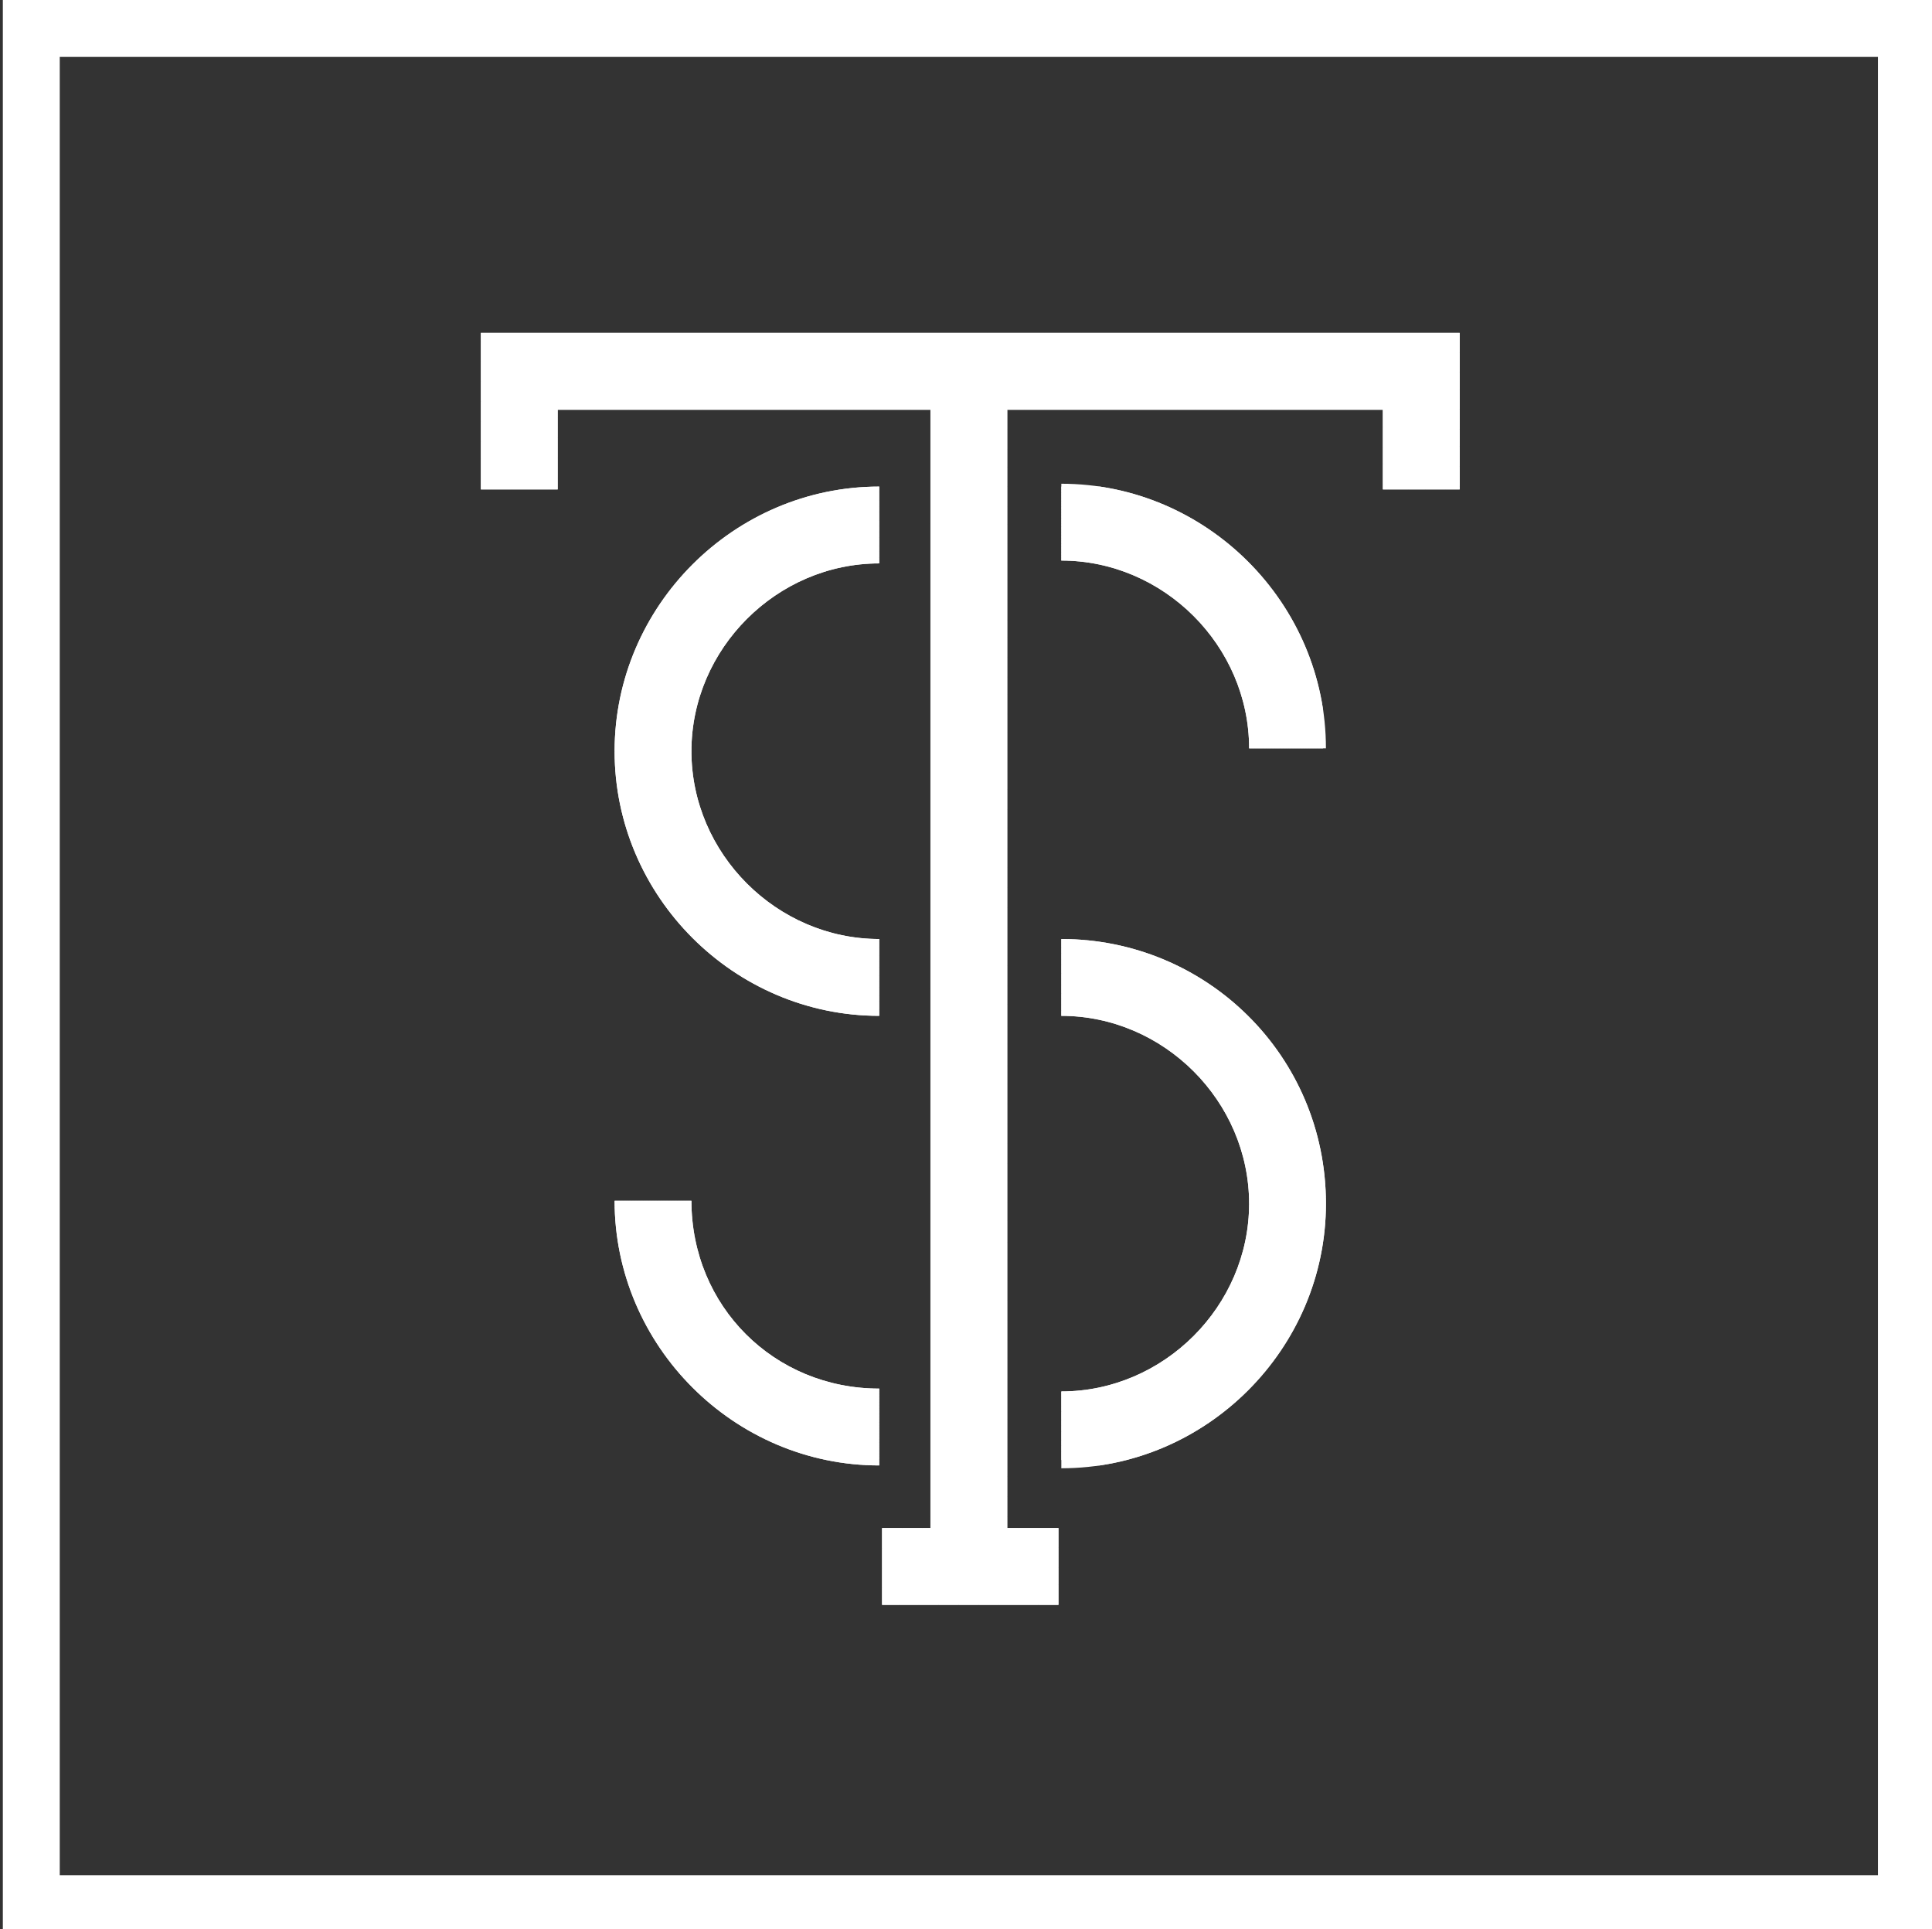 <?xml version="1.0" encoding="utf-8"?>
<!-- Generator: Adobe Illustrator 24.0.0, SVG Export Plug-In . SVG Version: 6.00 Build 0)  -->
<svg version="1.1" id="Layer_6" xmlns="http://www.w3.org/2000/svg" xmlns:xlink="http://www.w3.org/1999/xlink" x="0px" y="0px"
	 viewBox="0 0 67.9 67.8" style="enable-background:new 0 0 67.9 67.8;" xml:space="preserve">
<rect x="0" y="0" width="67.9" height="67.8" fill="#333333" stroke="none"/>
<style type="text/css">
	.st0{clip-path:url(#SVGID_2_);fill:#FFFFFF;}
	.st1{clip-path:url(#SVGID_4_);fill:#FFFFFF;}
	.st2{clip-path:url(#SVGID_6_);fill:#FFFFFF;}
	.st3{clip-path:url(#SVGID_8_);fill:#FFFFFF;}
	.st4{clip-path:url(#SVGID_10_);fill:#FFFFFF;}
	.st5{fill:none;stroke:#FFFFFF;stroke-width:2;stroke-miterlimit:10;}
</style>
<g>
	<g>
		<g>
			<defs>
				<path id="SVGID_1_" d="M24.3,42.2h-2.7c0,5.1,4.2,9.3,9.3,9.3v-2.7C27.2,48.8,24.3,45.9,24.3,42.2z"/>
			</defs>
			<use xlink:href="#SVGID_1_"  style="overflow:visible;fill:#FFFFFF;"/>
			<clipPath id="SVGID_2_">
				<use xlink:href="#SVGID_1_"  style="overflow:visible;"/>
			</clipPath>
			<polygon class="st0" points="21.6,46.1 27,51.5 21.6,51.5 			"/>
			<polygon class="st0" points="21.6,46 27.1,51.5 27,51.5 21.6,46.1 			"/>
			<polygon class="st0" points="21.6,45.9 27.2,51.5 27.1,51.5 21.6,46 			"/>
			<polygon class="st0" points="21.6,45.9 27.3,51.5 27.2,51.5 21.6,45.9 			"/>
			<polygon class="st0" points="21.6,45.8 27.3,51.5 27.3,51.5 21.6,45.9 			"/>
			<polygon class="st0" points="21.6,45.7 27.4,51.5 27.3,51.5 21.6,45.8 			"/>
			<polygon class="st0" points="21.6,45.7 27.5,51.5 27.4,51.5 21.6,45.7 			"/>
			<polygon class="st0" points="21.6,45.6 27.5,51.5 27.5,51.5 21.6,45.7 			"/>
			<polygon class="st0" points="21.6,45.5 27.6,51.5 27.5,51.5 21.6,45.6 			"/>
			<polygon class="st0" points="21.6,45.5 27.7,51.5 27.6,51.5 21.6,45.5 			"/>
			<polygon class="st0" points="21.6,45.4 27.7,51.5 27.7,51.5 21.6,45.5 			"/>
			<polygon class="st0" points="21.6,45.3 27.8,51.5 27.7,51.5 21.6,45.4 			"/>
			<polygon class="st0" points="21.6,45.2 27.9,51.5 27.8,51.5 21.6,45.3 			"/>
			<polygon class="st0" points="21.6,45.2 27.9,51.5 27.9,51.5 21.6,45.2 			"/>
			<polygon class="st0" points="21.6,45.1 28,51.5 27.9,51.5 21.6,45.2 			"/>
			<polygon class="st0" points="21.6,45 28.1,51.5 28,51.5 21.6,45.1 			"/>
			<polygon class="st0" points="21.6,45 28.2,51.5 28.1,51.5 21.6,45 			"/>
			<polygon class="st0" points="21.6,44.9 28.2,51.5 28.2,51.5 21.6,45 			"/>
			<polygon class="st0" points="21.6,44.8 28.3,51.5 28.2,51.5 21.6,44.9 			"/>
			<polygon class="st0" points="21.6,44.8 28.4,51.5 28.3,51.5 21.6,44.8 			"/>
			<polygon class="st0" points="21.6,44.7 28.4,51.5 28.4,51.5 21.6,44.8 			"/>
			<polygon class="st0" points="21.6,44.6 28.5,51.5 28.4,51.5 21.6,44.7 			"/>
			<polygon class="st0" points="21.6,44.6 28.6,51.5 28.5,51.5 21.6,44.6 			"/>
			<polygon class="st0" points="21.6,44.5 28.6,51.5 28.6,51.5 21.6,44.6 			"/>
			<polygon class="st0" points="21.6,44.4 28.7,51.5 28.6,51.5 21.6,44.5 			"/>
			<polygon class="st0" points="21.6,44.4 28.8,51.5 28.7,51.5 21.6,44.4 			"/>
			<polygon class="st0" points="21.6,44.3 28.8,51.5 28.8,51.5 21.6,44.4 			"/>
			<polygon class="st0" points="21.6,44.2 28.9,51.5 28.8,51.5 21.6,44.3 			"/>
			<polygon class="st0" points="21.6,44.1 29,51.5 28.9,51.5 21.6,44.2 			"/>
			<polygon class="st0" points="21.6,44.1 29,51.5 29,51.5 21.6,44.1 			"/>
			<polygon class="st0" points="21.6,44 29.1,51.5 29,51.5 21.6,44.1 			"/>
			<polygon class="st0" points="21.6,43.9 29.2,51.5 29.1,51.5 21.6,44 			"/>
			<polygon class="st0" points="21.6,43.9 29.3,51.5 29.2,51.5 21.6,43.9 			"/>
			<polygon class="st0" points="21.6,43.8 29.3,51.5 29.3,51.5 21.6,43.9 			"/>
			<polygon class="st0" points="21.6,43.7 29.4,51.5 29.3,51.5 21.6,43.8 			"/>
			<polygon class="st0" points="21.6,43.7 29.5,51.5 29.4,51.5 21.6,43.7 			"/>
			<polygon class="st0" points="21.6,43.6 29.5,51.5 29.5,51.5 21.6,43.7 			"/>
			<polygon class="st0" points="21.6,43.5 29.6,51.5 29.5,51.5 21.6,43.6 			"/>
			<polygon class="st0" points="21.6,43.5 29.7,51.5 29.6,51.5 21.6,43.5 			"/>
			<polygon class="st0" points="21.6,43.4 29.7,51.5 29.7,51.5 21.6,43.5 			"/>
			<polygon class="st0" points="21.6,43.3 29.8,51.5 29.7,51.5 21.6,43.4 			"/>
			<polygon class="st0" points="21.6,43.2 29.9,51.5 29.8,51.5 21.6,43.3 			"/>
			<polygon class="st0" points="21.6,43.2 29.9,51.5 29.9,51.5 21.6,43.2 			"/>
			<polygon class="st0" points="21.6,43.1 30,51.5 29.9,51.5 21.6,43.2 			"/>
			<polygon class="st0" points="21.6,43 30.1,51.5 30,51.5 21.6,43.1 			"/>
			<polygon class="st0" points="21.6,43 30.2,51.5 30.1,51.5 21.6,43 			"/>
			<polygon class="st0" points="21.6,42.9 30.2,51.5 30.2,51.5 21.6,43 			"/>
			<polygon class="st0" points="21.6,42.8 30.3,51.5 30.2,51.5 21.6,42.9 			"/>
			<polygon class="st0" points="21.6,42.8 30.4,51.5 30.3,51.5 21.6,42.8 			"/>
			<polygon class="st0" points="21.6,42.7 30.4,51.5 30.4,51.5 21.6,42.8 			"/>
			<polygon class="st0" points="21.6,42.6 30.5,51.5 30.4,51.5 21.6,42.7 			"/>
			<polygon class="st0" points="21.6,42.6 30.6,51.5 30.5,51.5 21.6,42.6 			"/>
			<polygon class="st0" points="21.6,42.5 30.6,51.5 30.6,51.5 21.6,42.6 			"/>
			<polygon class="st0" points="21.6,42.4 30.7,51.5 30.6,51.5 21.6,42.5 			"/>
			<polygon class="st0" points="21.6,42.4 30.8,51.5 30.7,51.5 21.6,42.4 			"/>
			<polygon class="st0" points="21.6,42.3 30.8,51.5 30.8,51.5 21.6,42.4 			"/>
			<polygon class="st0" points="21.6,42.2 30.9,51.5 30.9,51.5 30.8,51.5 21.6,42.3 21.6,42.2 			"/>
			<polygon class="st0" points="21.7,42.2 30.9,51.4 30.9,51.5 21.6,42.2 			"/>
			<polygon class="st0" points="21.8,42.2 30.9,51.4 30.9,51.4 21.7,42.2 			"/>
			<polygon class="st0" points="21.8,42.2 30.9,51.3 30.9,51.4 21.8,42.2 			"/>
			<polygon class="st0" points="21.9,42.2 30.9,51.2 30.9,51.3 21.8,42.2 			"/>
			<polygon class="st0" points="22,42.2 30.9,51.2 30.9,51.2 21.9,42.2 			"/>
			<polygon class="st0" points="22,42.2 30.9,51.1 30.9,51.2 22,42.2 			"/>
			<polygon class="st0" points="22.1,42.2 30.9,51 30.9,51.1 22,42.2 			"/>
			<polygon class="st0" points="22.2,42.2 30.9,51 30.9,51 22.1,42.2 			"/>
			<polygon class="st0" points="22.2,42.2 30.9,50.9 30.9,51 22.2,42.2 			"/>
			<polygon class="st0" points="22.3,42.2 30.9,50.8 30.9,50.9 22.2,42.2 			"/>
			<polygon class="st0" points="22.4,42.2 30.9,50.8 30.9,50.8 22.3,42.2 			"/>
			<polygon class="st0" points="22.4,42.2 30.9,50.7 30.9,50.8 22.4,42.2 			"/>
			<polygon class="st0" points="22.5,42.2 30.9,50.6 30.9,50.7 22.4,42.2 			"/>
			<polygon class="st0" points="22.6,42.2 30.9,50.6 30.9,50.6 22.5,42.2 			"/>
			<polygon class="st0" points="22.6,42.2 30.9,50.5 30.9,50.6 22.6,42.2 			"/>
			<polygon class="st0" points="22.7,42.2 30.9,50.4 30.9,50.5 22.6,42.2 			"/>
			<polygon class="st0" points="22.8,42.2 30.9,50.4 30.9,50.4 22.7,42.2 			"/>
			<polygon class="st0" points="22.8,42.2 30.9,50.3 30.9,50.4 22.8,42.2 			"/>
			<polygon class="st0" points="22.9,42.2 30.9,50.2 30.9,50.3 22.8,42.2 			"/>
			<polygon class="st0" points="23,42.2 30.9,50.2 30.9,50.2 22.9,42.2 			"/>
			<polygon class="st0" points="23,42.2 30.9,50.1 30.9,50.2 23,42.2 			"/>
			<polygon class="st0" points="23.1,42.2 30.9,50 30.9,50.1 23,42.2 			"/>
			<polygon class="st0" points="23.2,42.2 30.9,50 30.9,50 23.1,42.2 			"/>
			<polygon class="st0" points="23.2,42.2 30.9,49.9 30.9,50 23.2,42.2 			"/>
			<polygon class="st0" points="23.3,42.2 30.9,49.8 30.9,49.9 23.2,42.2 			"/>
			<polygon class="st0" points="23.4,42.2 30.9,49.8 30.9,49.8 23.3,42.2 			"/>
			<polygon class="st0" points="23.4,42.2 30.9,49.7 30.9,49.8 23.4,42.2 			"/>
			<polygon class="st0" points="23.5,42.2 30.9,49.6 30.9,49.7 23.4,42.2 			"/>
			<polygon class="st0" points="23.6,42.2 30.9,49.6 30.9,49.6 23.5,42.2 			"/>
			<polygon class="st0" points="23.6,42.2 30.9,49.5 30.9,49.6 23.6,42.2 			"/>
			<polygon class="st0" points="23.7,42.2 30.9,49.4 30.9,49.5 23.6,42.2 			"/>
			<polygon class="st0" points="23.8,42.2 30.9,49.4 30.9,49.4 23.7,42.2 			"/>
			<polygon class="st0" points="23.8,42.2 30.9,49.3 30.9,49.4 23.8,42.2 			"/>
			<polygon class="st0" points="23.9,42.2 30.9,49.2 30.9,49.3 23.8,42.2 			"/>
			<polygon class="st0" points="24,42.2 30.9,49.2 30.9,49.2 23.9,42.2 			"/>
			<polygon class="st0" points="24,42.2 30.9,49.1 30.9,49.2 24,42.2 			"/>
			<polygon class="st0" points="24.1,42.2 30.9,49 30.9,49.1 24,42.2 			"/>
			<polygon class="st0" points="24.2,42.2 30.9,49 30.9,49 24.1,42.2 			"/>
			<polygon class="st0" points="24.2,42.2 30.9,48.9 30.9,49 24.2,42.2 			"/>
			<polygon class="st0" points="24.3,42.2 30.9,48.8 30.9,48.9 24.2,42.2 			"/>
			<polygon class="st0" points="30.9,48.8 24.3,42.2 30.9,42.2 			"/>
		</g>
	</g>
	<g>
		<g>
			<defs>
				<path id="SVGID_3_" d="M21.6,26.4c0,5.1,4.2,9.3,9.3,9.3V33c-3.6,0-6.6-3-6.6-6.6c0-3.6,3-6.6,6.6-6.6v-2.7
					C25.8,17.1,21.6,21.3,21.6,26.4z"/>
			</defs>
			<use xlink:href="#SVGID_3_"  style="overflow:visible;fill:#FFFFFF;"/>
			<clipPath id="SVGID_4_">
				<use xlink:href="#SVGID_3_"  style="overflow:visible;"/>
			</clipPath>
			<polygon class="st1" points="21.6,30.2 27,35.7 21.6,35.7 			"/>
			<polygon class="st1" points="21.6,30 27.3,35.7 27,35.7 21.6,30.2 			"/>
			<polygon class="st1" points="21.6,29.7 27.5,35.7 27.3,35.7 21.6,30 			"/>
			<polygon class="st1" points="21.6,29.5 27.8,35.7 27.5,35.7 21.6,29.7 			"/>
			<polygon class="st1" points="21.6,29.3 28,35.7 27.8,35.7 21.6,29.5 			"/>
			<polygon class="st1" points="21.6,29 28.2,35.7 28,35.7 21.6,29.3 			"/>
			<polygon class="st1" points="21.6,28.8 28.5,35.7 28.2,35.7 21.6,29 			"/>
			<polygon class="st1" points="21.6,28.6 28.7,35.7 28.5,35.7 21.6,28.8 			"/>
			<polygon class="st1" points="21.6,28.3 28.9,35.7 28.7,35.7 21.6,28.6 			"/>
			<polygon class="st1" points="21.6,28.1 29.2,35.7 28.9,35.7 21.6,28.3 			"/>
			<polygon class="st1" points="21.6,27.8 29.4,35.7 29.2,35.7 21.6,28.1 			"/>
			<polygon class="st1" points="21.6,27.6 29.7,35.7 29.4,35.7 21.6,27.8 			"/>
			<polygon class="st1" points="21.6,27.4 29.9,35.7 29.7,35.7 21.6,27.6 			"/>
			<polygon class="st1" points="21.6,27.1 30.1,35.7 29.9,35.7 21.6,27.4 			"/>
			<polygon class="st1" points="21.6,26.9 30.4,35.7 30.1,35.7 21.6,27.1 			"/>
			<polygon class="st1" points="21.6,26.7 30.6,35.7 30.4,35.7 21.6,26.9 			"/>
			<polygon class="st1" points="21.6,26.4 30.8,35.7 30.6,35.7 21.6,26.7 			"/>
			<polygon class="st1" points="21.6,26.2 30.9,35.5 30.9,35.7 30.8,35.7 21.6,26.4 			"/>
			<polygon class="st1" points="21.6,25.9 30.9,35.2 30.9,35.5 21.6,26.2 			"/>
			<polygon class="st1" points="21.6,25.7 30.9,35 30.9,35.2 21.6,25.9 			"/>
			<polygon class="st1" points="21.6,25.5 30.9,34.7 30.9,35 21.6,25.7 			"/>
			<polygon class="st1" points="21.6,25.2 30.9,34.5 30.9,34.7 21.6,25.5 			"/>
			<polygon class="st1" points="21.6,25 30.9,34.3 30.9,34.5 21.6,25.2 			"/>
			<polygon class="st1" points="21.6,24.8 30.9,34 30.9,34.3 21.6,25 			"/>
			<polygon class="st1" points="21.6,24.5 30.9,33.8 30.9,34 21.6,24.8 			"/>
			<polygon class="st1" points="21.6,24.3 30.9,33.6 30.9,33.8 21.6,24.5 			"/>
			<polygon class="st1" points="21.6,24 30.9,33.3 30.9,33.6 21.6,24.3 			"/>
			<polygon class="st1" points="21.6,23.8 30.9,33.1 30.9,33.3 21.6,24 			"/>
			<polygon class="st1" points="21.6,23.6 30.9,32.8 30.9,33.1 21.6,23.8 			"/>
			<polygon class="st1" points="21.6,23.3 30.9,32.6 30.9,32.8 21.6,23.6 			"/>
			<polygon class="st1" points="21.6,23.1 30.9,32.4 30.9,32.6 21.6,23.3 			"/>
			<polygon class="st1" points="21.6,22.9 30.9,32.1 30.9,32.4 21.6,23.1 			"/>
			<polygon class="st1" points="21.6,22.6 30.9,31.9 30.9,32.1 21.6,22.9 			"/>
			<polygon class="st1" points="21.6,22.4 30.9,31.7 30.9,31.9 21.6,22.6 			"/>
			<polygon class="st1" points="21.6,22.1 30.9,31.4 30.9,31.7 21.6,22.4 			"/>
			<polygon class="st1" points="21.6,21.9 30.9,31.2 30.9,31.4 21.6,22.1 			"/>
			<polygon class="st1" points="21.6,21.7 30.9,30.9 30.9,31.2 21.6,21.9 			"/>
			<polygon class="st1" points="21.6,21.4 30.9,30.7 30.9,30.9 21.6,21.7 			"/>
			<polygon class="st1" points="21.6,21.2 30.9,30.5 30.9,30.7 21.6,21.4 			"/>
			<polygon class="st1" points="21.6,21 30.9,30.2 30.9,30.5 21.6,21.2 			"/>
			<polygon class="st1" points="21.6,20.7 30.9,30 30.9,30.2 21.6,21 			"/>
			<polygon class="st1" points="21.6,20.5 30.9,29.8 30.9,30 21.6,20.7 			"/>
			<polygon class="st1" points="21.6,20.2 30.9,29.5 30.9,29.8 21.6,20.5 			"/>
			<polygon class="st1" points="21.6,20 30.9,29.3 30.9,29.5 21.6,20.2 			"/>
			<polygon class="st1" points="21.6,19.8 30.9,29 30.9,29.3 21.6,20 			"/>
			<polygon class="st1" points="21.6,19.5 30.9,28.8 30.9,29 21.6,19.8 			"/>
			<polygon class="st1" points="21.6,19.3 30.9,28.6 30.9,28.8 21.6,19.5 			"/>
			<polygon class="st1" points="21.6,19.1 30.9,28.3 30.9,28.6 21.6,19.3 			"/>
			<polygon class="st1" points="21.6,18.8 30.9,28.1 30.9,28.3 21.6,19.1 			"/>
			<polygon class="st1" points="21.6,18.6 30.9,27.9 30.9,28.1 21.6,18.8 			"/>
			<polygon class="st1" points="21.6,18.4 21.6,18.4 30.9,27.6 30.9,27.9 21.6,18.6 			"/>
			<polygon class="st1" points="21.6,18.4 21.8,18.3 30.9,27.4 30.9,27.6 			"/>
			<polygon class="st1" points="21.8,18.3 21.9,18.2 30.9,27.2 30.9,27.4 			"/>
			<polygon class="st1" points="21.9,18.2 22,18.1 30.9,27 30.9,27.2 			"/>
			<polygon class="st1" points="22,18.1 22.1,17.9 30.9,26.7 30.9,27 			"/>
			<polygon class="st1" points="22.1,17.9 22.2,17.8 30.9,26.5 30.9,26.7 			"/>
			<polygon class="st1" points="22.2,17.8 22.3,17.7 30.9,26.3 30.9,26.5 			"/>
			<polygon class="st1" points="22.3,17.7 22.4,17.6 30.9,26 30.9,26.3 			"/>
			<polygon class="st1" points="22.4,17.6 22.6,17.5 30.9,25.8 30.9,26 			"/>
			<polygon class="st1" points="22.6,17.5 22.7,17.4 30.9,25.6 30.9,25.8 			"/>
			<polygon class="st1" points="22.7,17.4 22.8,17.3 30.9,25.4 30.9,25.6 			"/>
			<polygon class="st1" points="22.8,17.3 22.9,17.1 30.9,25.1 30.9,25.4 			"/>
			<polygon class="st1" points="22.9,17.1 22.9,17.1 23.1,17.1 30.9,24.9 30.9,25.1 			"/>
			<polygon class="st1" points="23.3,17.1 30.9,24.7 30.9,24.9 23.1,17.1 			"/>
			<polygon class="st1" points="23.6,17.1 30.9,24.4 30.9,24.7 23.3,17.1 			"/>
			<polygon class="st1" points="23.8,17.1 30.9,24.2 30.9,24.4 23.6,17.1 			"/>
			<polygon class="st1" points="24,17.1 30.9,24 30.9,24.2 23.8,17.1 			"/>
			<polygon class="st1" points="24.2,17.1 30.9,23.7 30.9,24 24,17.1 			"/>
			<polygon class="st1" points="24.5,17.1 30.9,23.5 30.9,23.7 24.2,17.1 			"/>
			<polygon class="st1" points="24.7,17.1 30.9,23.3 30.9,23.5 24.5,17.1 			"/>
			<polygon class="st1" points="24.9,17.1 30.9,23.1 30.9,23.3 24.7,17.1 			"/>
			<polygon class="st1" points="25.2,17.1 30.9,22.8 30.9,23.1 24.9,17.1 			"/>
			<polygon class="st1" points="25.4,17.1 30.9,22.6 30.9,22.8 25.2,17.1 			"/>
			<polygon class="st1" points="25.6,17.1 30.9,22.4 30.9,22.6 25.4,17.1 			"/>
			<polygon class="st1" points="25.8,17.1 30.9,22.1 30.9,22.4 25.6,17.1 			"/>
			<polygon class="st1" points="26.1,17.1 30.9,21.9 30.9,22.1 25.8,17.1 			"/>
			<polygon class="st1" points="26.3,17.1 30.9,21.7 30.9,21.9 26.1,17.1 			"/>
			<polygon class="st1" points="26.5,17.1 30.9,21.5 30.9,21.7 26.3,17.1 			"/>
			<polygon class="st1" points="26.8,17.1 30.9,21.2 30.9,21.5 26.5,17.1 			"/>
			<polygon class="st1" points="27,17.1 30.9,21 30.9,21.2 26.8,17.1 			"/>
			<polygon class="st1" points="27.2,17.1 30.9,20.8 30.9,21 27,17.1 			"/>
			<polygon class="st1" points="27.4,17.1 30.9,20.5 30.9,20.8 27.2,17.1 			"/>
			<polygon class="st1" points="27.7,17.1 30.9,20.3 30.9,20.5 27.4,17.1 			"/>
			<polygon class="st1" points="27.9,17.1 30.9,20.1 30.9,20.3 27.7,17.1 			"/>
			<polygon class="st1" points="28.1,17.1 30.9,19.9 30.9,20.1 27.9,17.1 			"/>
			<polygon class="st1" points="28.4,17.1 30.9,19.6 30.9,19.9 28.1,17.1 			"/>
			<polygon class="st1" points="28.6,17.1 30.9,19.4 30.9,19.6 28.4,17.1 			"/>
			<polygon class="st1" points="28.8,17.1 30.9,19.2 30.9,19.4 28.6,17.1 			"/>
			<polygon class="st1" points="29,17.1 30.9,18.9 30.9,19.2 28.8,17.1 			"/>
			<polygon class="st1" points="29.3,17.1 30.9,18.7 30.9,18.9 29,17.1 			"/>
			<polygon class="st1" points="29.5,17.1 30.9,18.5 30.9,18.7 29.3,17.1 			"/>
			<polygon class="st1" points="29.7,17.1 30.9,18.3 30.9,18.5 29.5,17.1 			"/>
			<polygon class="st1" points="30,17.1 30.9,18 30.9,18.3 29.7,17.1 			"/>
			<polygon class="st1" points="30.2,17.1 30.9,17.8 30.9,18 30,17.1 			"/>
			<polygon class="st1" points="30.4,17.1 30.9,17.6 30.9,17.8 30.2,17.1 			"/>
			<polygon class="st1" points="30.7,17.1 30.9,17.3 30.9,17.6 30.4,17.1 			"/>
			<polygon class="st1" points="30.9,17.1 30.9,17.1 30.9,17.3 30.7,17.1 			"/>
			<path class="st1" d="M30.9,17.1L30.9,17.1L30.9,17.1z"/>
		</g>
	</g>
	<g>
		<g>
			<defs>
				<path id="SVGID_5_" d="M37.3,33v2.7c3.6,0,6.6,3,6.6,6.6c0,3.6-3,6.6-6.6,6.6v2.7c5.1,0,9.3-4.2,9.3-9.3
					C46.6,37.1,42.4,33,37.3,33z"/>
			</defs>
			<use xlink:href="#SVGID_5_"  style="overflow:visible;fill:#FFFFFF;"/>
			<clipPath id="SVGID_6_">
				<use xlink:href="#SVGID_5_"  style="overflow:visible;"/>
			</clipPath>
			<path class="st2" d="M37.3,51.5L37.3,51.5L37.3,51.5z"/>
			<path class="st2" d="M37.3,51.3l0.2,0.2L37.3,51.3z"/>
			<polygon class="st2" points="37.3,51 37.8,51.5 37.5,51.5 37.3,51.3 			"/>
			<polygon class="st2" points="37.3,50.8 38,51.5 37.8,51.5 37.3,51 			"/>
			<polygon class="st2" points="37.3,50.6 38.2,51.5 38,51.5 37.3,50.8 			"/>
			<polygon class="st2" points="37.3,50.3 38.5,51.5 38.2,51.5 37.3,50.6 			"/>
			<polygon class="st2" points="37.3,50.1 38.7,51.5 38.5,51.5 37.3,50.3 			"/>
			<polygon class="st2" points="37.3,49.9 39,51.5 38.7,51.5 37.3,50.1 			"/>
			<polygon class="st2" points="37.3,49.6 39.2,51.5 39,51.5 37.3,49.9 			"/>
			<polygon class="st2" points="37.3,49.4 39.4,51.5 39.2,51.5 37.3,49.6 			"/>
			<polygon class="st2" points="37.3,49.1 39.7,51.5 39.4,51.5 37.3,49.4 			"/>
			<polygon class="st2" points="37.3,48.9 39.9,51.5 39.7,51.5 37.3,49.1 			"/>
			<polygon class="st2" points="37.3,48.7 40.1,51.5 39.9,51.5 37.3,48.9 			"/>
			<polygon class="st2" points="37.3,48.4 40.4,51.5 40.1,51.5 37.3,48.7 			"/>
			<polygon class="st2" points="37.3,48.2 40.6,51.5 40.4,51.5 37.3,48.4 			"/>
			<polygon class="st2" points="37.3,48 40.8,51.5 40.6,51.5 37.3,48.2 			"/>
			<polygon class="st2" points="37.3,47.7 41.1,51.5 40.8,51.5 37.3,48 			"/>
			<polygon class="st2" points="37.3,47.5 41.3,51.5 41.1,51.5 37.3,47.7 			"/>
			<polygon class="st2" points="37.3,47.2 41.6,51.5 41.3,51.5 37.3,47.5 			"/>
			<polygon class="st2" points="37.3,47 41.8,51.5 41.6,51.5 37.3,47.2 			"/>
			<polygon class="st2" points="37.3,46.8 42,51.5 41.8,51.5 37.3,47 			"/>
			<polygon class="st2" points="37.3,46.5 42.3,51.5 42,51.5 37.3,46.8 			"/>
			<polygon class="st2" points="37.3,46.3 42.5,51.5 42.3,51.5 37.3,46.5 			"/>
			<polygon class="st2" points="37.3,46.1 42.7,51.5 42.5,51.5 37.3,46.3 			"/>
			<polygon class="st2" points="37.3,45.8 43,51.5 42.7,51.5 37.3,46.1 			"/>
			<polygon class="st2" points="37.3,45.6 43.2,51.5 43,51.5 37.3,45.8 			"/>
			<polygon class="st2" points="37.3,45.3 43.5,51.5 43.2,51.5 37.3,45.6 			"/>
			<polygon class="st2" points="37.3,45.1 43.7,51.5 43.5,51.5 37.3,45.3 			"/>
			<polygon class="st2" points="37.3,44.9 43.9,51.5 43.7,51.5 37.3,45.1 			"/>
			<polygon class="st2" points="37.3,44.6 44.2,51.5 43.9,51.5 37.3,44.9 			"/>
			<polygon class="st2" points="37.3,44.4 44.4,51.5 44.2,51.5 37.3,44.6 			"/>
			<polygon class="st2" points="37.3,44.2 44.6,51.5 44.4,51.5 37.3,44.4 			"/>
			<polygon class="st2" points="37.3,43.9 44.9,51.5 44.6,51.5 37.3,44.2 			"/>
			<polygon class="st2" points="37.3,43.7 45.1,51.5 44.9,51.5 37.3,43.9 			"/>
			<polygon class="st2" points="37.3,43.4 45.3,51.5 45.2,51.5 45.1,51.5 37.3,43.7 			"/>
			<polygon class="st2" points="37.3,43.2 45.4,51.3 45.3,51.5 37.3,43.4 			"/>
			<polygon class="st2" points="37.3,43 45.5,51.2 45.4,51.3 37.3,43.2 			"/>
			<polygon class="st2" points="37.3,42.7 45.7,51.1 45.5,51.2 37.3,43 			"/>
			<polygon class="st2" points="37.3,42.5 45.8,51 45.7,51.1 37.3,42.7 			"/>
			<polygon class="st2" points="37.3,42.3 45.9,50.9 45.8,51 37.3,42.5 			"/>
			<polygon class="st2" points="37.3,42 46,50.7 45.9,50.9 37.3,42.3 			"/>
			<polygon class="st2" points="37.3,41.8 46.1,50.6 46,50.7 37.3,42 			"/>
			<polygon class="st2" points="37.3,41.5 46.2,50.5 46.1,50.6 37.3,41.8 			"/>
			<polygon class="st2" points="37.3,41.3 46.4,50.4 46.2,50.5 37.3,41.5 			"/>
			<polygon class="st2" points="37.3,41.1 46.5,50.3 46.4,50.4 37.3,41.3 			"/>
			<polygon class="st2" points="37.3,40.8 46.6,50.1 46.6,50.2 46.5,50.3 37.3,41.1 			"/>
			<polygon class="st2" points="37.3,40.6 46.6,49.9 46.6,50.1 37.3,40.8 			"/>
			<polygon class="st2" points="37.3,40.4 46.6,49.6 46.6,49.9 37.3,40.6 			"/>
			<polygon class="st2" points="37.3,40.1 46.6,49.4 46.6,49.6 37.3,40.4 			"/>
			<polygon class="st2" points="37.3,39.9 46.6,49.2 46.6,49.4 37.3,40.1 			"/>
			<polygon class="st2" points="37.3,39.7 46.6,48.9 46.6,49.2 37.3,39.9 			"/>
			<polygon class="st2" points="37.3,39.4 46.6,48.7 46.6,48.9 37.3,39.7 			"/>
			<polygon class="st2" points="37.3,39.2 46.6,48.5 46.6,48.7 37.3,39.4 			"/>
			<polygon class="st2" points="37.3,39 46.6,48.3 46.6,48.5 37.3,39.2 			"/>
			<polygon class="st2" points="37.3,38.7 46.6,48 46.6,48.3 37.3,39 			"/>
			<polygon class="st2" points="37.3,38.5 46.6,47.8 46.6,48 37.3,38.7 			"/>
			<polygon class="st2" points="37.3,38.3 46.6,47.6 46.6,47.8 37.3,38.5 			"/>
			<polygon class="st2" points="37.3,38.1 46.6,47.3 46.6,47.6 37.3,38.3 			"/>
			<polygon class="st2" points="37.3,37.8 46.6,47.1 46.6,47.3 37.3,38.1 			"/>
			<polygon class="st2" points="37.3,37.6 46.6,46.9 46.6,47.1 37.3,37.8 			"/>
			<polygon class="st2" points="37.3,37.4 46.6,46.7 46.6,46.9 37.3,37.6 			"/>
			<polygon class="st2" points="37.3,37.1 46.6,46.4 46.6,46.7 37.3,37.4 			"/>
			<polygon class="st2" points="37.3,36.9 46.6,46.2 46.6,46.4 37.3,37.1 			"/>
			<polygon class="st2" points="37.3,36.7 46.6,46 46.6,46.2 37.3,36.9 			"/>
			<polygon class="st2" points="37.3,36.5 46.6,45.7 46.6,46 37.3,36.7 			"/>
			<polygon class="st2" points="37.3,36.2 46.6,45.5 46.6,45.7 37.3,36.5 			"/>
			<polygon class="st2" points="37.3,36 46.6,45.3 46.6,45.5 37.3,36.2 			"/>
			<polygon class="st2" points="37.3,35.8 46.6,45 46.6,45.3 37.3,36 			"/>
			<polygon class="st2" points="37.3,35.5 46.6,44.8 46.6,45 37.3,35.8 			"/>
			<polygon class="st2" points="37.3,35.3 46.6,44.6 46.6,44.8 37.3,35.5 			"/>
			<polygon class="st2" points="37.3,35.1 46.6,44.4 46.6,44.6 37.3,35.3 			"/>
			<polygon class="st2" points="37.3,34.9 46.6,44.1 46.6,44.4 37.3,35.1 			"/>
			<polygon class="st2" points="37.3,34.6 46.6,43.9 46.6,44.1 37.3,34.9 			"/>
			<polygon class="st2" points="37.3,34.4 46.6,43.7 46.6,43.9 37.3,34.6 			"/>
			<polygon class="st2" points="37.3,34.2 46.6,43.4 46.6,43.7 37.3,34.4 			"/>
			<polygon class="st2" points="37.3,33.9 46.6,43.2 46.6,43.4 37.3,34.2 			"/>
			<polygon class="st2" points="37.3,33.7 46.6,43 46.6,43.2 37.3,33.9 			"/>
			<polygon class="st2" points="37.3,33.5 46.6,42.8 46.6,43 37.3,33.7 			"/>
			<polygon class="st2" points="37.3,33.3 46.6,42.5 46.6,42.8 37.3,33.5 			"/>
			<polygon class="st2" points="37.3,33 46.6,42.3 46.6,42.5 37.3,33.3 			"/>
			<polygon class="st2" points="37.5,33 46.6,42.1 46.6,42.3 37.3,33 37.3,33 			"/>
			<polygon class="st2" points="37.7,33 46.6,41.8 46.6,42.1 37.5,33 			"/>
			<polygon class="st2" points="37.9,33 46.6,41.6 46.6,41.8 37.7,33 			"/>
			<polygon class="st2" points="38.1,33 46.6,41.4 46.6,41.6 37.9,33 			"/>
			<polygon class="st2" points="38.4,33 46.6,41.2 46.6,41.4 38.1,33 			"/>
			<polygon class="st2" points="38.6,33 46.6,40.9 46.6,41.2 38.4,33 			"/>
			<polygon class="st2" points="38.8,33 46.6,40.7 46.6,40.9 38.6,33 			"/>
			<polygon class="st2" points="39.1,33 46.6,40.5 46.6,40.7 38.8,33 			"/>
			<polygon class="st2" points="39.3,33 46.6,40.2 46.6,40.5 39.1,33 			"/>
			<polygon class="st2" points="39.5,33 46.6,40 46.6,40.2 39.3,33 			"/>
			<polygon class="st2" points="39.8,33 46.6,39.8 46.6,40 39.5,33 			"/>
			<polygon class="st2" points="40,33 46.6,39.6 46.6,39.8 39.8,33 			"/>
			<polygon class="st2" points="40.2,33 46.6,39.3 46.6,39.6 40,33 			"/>
			<polygon class="st2" points="40.4,33 46.6,39.1 46.6,39.3 40.2,33 			"/>
			<polygon class="st2" points="40.7,33 46.6,38.9 46.6,39.1 40.4,33 			"/>
			<polygon class="st2" points="40.9,33 46.6,38.6 46.6,38.9 40.7,33 			"/>
			<polygon class="st2" points="41.1,33 46.6,38.4 46.6,38.6 40.9,33 			"/>
			<polygon class="st2" points="46.6,38.4 41.1,33 46.6,33 			"/>
		</g>
	</g>
	<g>
		<g>
			<defs>
				<path id="SVGID_7_" d="M43.9,26.3h2.7c0-5.1-4.2-9.3-9.3-9.3v2.7C40.9,19.7,43.9,22.7,43.9,26.3z"/>
			</defs>
			<use xlink:href="#SVGID_7_"  style="overflow:visible;fill:#FFFFFF;"/>
			<clipPath id="SVGID_8_">
				<use xlink:href="#SVGID_7_"  style="overflow:visible;"/>
			</clipPath>
			<polygon class="st3" points="37.3,19.7 43.9,26.3 37.3,26.3 			"/>
			<polygon class="st3" points="37.3,19.7 43.9,26.3 43.9,26.3 37.3,19.7 			"/>
			<polygon class="st3" points="37.3,19.6 44,26.3 43.9,26.3 37.3,19.7 			"/>
			<polygon class="st3" points="37.3,19.5 44.1,26.3 44,26.3 37.3,19.6 			"/>
			<polygon class="st3" points="37.3,19.5 44.1,26.3 44.1,26.3 37.3,19.5 			"/>
			<polygon class="st3" points="37.3,19.4 44.2,26.3 44.1,26.3 37.3,19.5 			"/>
			<polygon class="st3" points="37.3,19.3 44.3,26.3 44.2,26.3 37.3,19.4 			"/>
			<polygon class="st3" points="37.3,19.3 44.3,26.3 44.3,26.3 37.3,19.3 			"/>
			<polygon class="st3" points="37.3,19.2 44.4,26.3 44.3,26.3 37.3,19.3 			"/>
			<polygon class="st3" points="37.3,19.1 44.5,26.3 44.4,26.3 37.3,19.2 			"/>
			<polygon class="st3" points="37.3,19.1 44.6,26.3 44.5,26.3 37.3,19.1 			"/>
			<polygon class="st3" points="37.3,19 44.6,26.3 44.6,26.3 37.3,19.1 			"/>
			<polygon class="st3" points="37.3,18.9 44.7,26.3 44.6,26.3 37.3,19 			"/>
			<polygon class="st3" points="37.3,18.8 44.8,26.3 44.7,26.3 37.3,18.9 			"/>
			<polygon class="st3" points="37.3,18.8 44.8,26.3 44.8,26.3 37.3,18.8 			"/>
			<polygon class="st3" points="37.3,18.7 44.9,26.3 44.8,26.3 37.3,18.8 			"/>
			<polygon class="st3" points="37.3,18.6 45,26.3 44.9,26.3 37.3,18.7 			"/>
			<polygon class="st3" points="37.3,18.6 45,26.3 45,26.3 37.3,18.6 			"/>
			<polygon class="st3" points="37.3,18.5 45.1,26.3 45,26.3 37.3,18.6 			"/>
			<polygon class="st3" points="37.3,18.4 45.2,26.3 45.1,26.3 37.3,18.5 			"/>
			<polygon class="st3" points="37.3,18.4 45.2,26.3 45.2,26.3 37.3,18.4 			"/>
			<polygon class="st3" points="37.3,18.3 45.3,26.3 45.2,26.3 37.3,18.4 			"/>
			<polygon class="st3" points="37.3,18.2 45.4,26.3 45.3,26.3 37.3,18.3 			"/>
			<polygon class="st3" points="37.3,18.2 45.4,26.3 45.4,26.3 37.3,18.2 			"/>
			<polygon class="st3" points="37.3,18.1 45.5,26.3 45.4,26.3 37.3,18.2 			"/>
			<polygon class="st3" points="37.3,18 45.6,26.3 45.5,26.3 37.3,18.1 			"/>
			<polygon class="st3" points="37.3,17.9 45.7,26.3 45.6,26.3 37.3,18 			"/>
			<polygon class="st3" points="37.3,17.9 45.7,26.3 45.7,26.3 37.3,17.9 			"/>
			<polygon class="st3" points="37.3,17.8 45.8,26.3 45.7,26.3 37.3,17.9 			"/>
			<polygon class="st3" points="37.3,17.7 45.9,26.3 45.8,26.3 37.3,17.8 			"/>
			<polygon class="st3" points="37.3,17.7 45.9,26.3 45.9,26.3 37.3,17.7 			"/>
			<polygon class="st3" points="37.3,17.6 46,26.3 45.9,26.3 37.3,17.7 			"/>
			<polygon class="st3" points="37.3,17.5 46.1,26.3 46,26.3 37.3,17.6 			"/>
			<polygon class="st3" points="37.3,17.5 46.1,26.3 46.1,26.3 37.3,17.5 			"/>
			<polygon class="st3" points="37.3,17.4 46.2,26.3 46.1,26.3 37.3,17.5 			"/>
			<polygon class="st3" points="37.3,17.3 46.3,26.3 46.2,26.3 37.3,17.4 			"/>
			<polygon class="st3" points="37.3,17.3 46.3,26.3 46.3,26.3 37.3,17.3 			"/>
			<polygon class="st3" points="37.3,17.2 46.4,26.3 46.3,26.3 37.3,17.3 			"/>
			<polygon class="st3" points="37.3,17.1 46.5,26.3 46.4,26.3 37.3,17.2 			"/>
			<polygon class="st3" points="37.3,17.1 46.5,26.3 46.5,26.3 46.5,26.3 37.3,17.1 37.3,17.1 			"/>
			<polygon class="st3" points="37.3,17.1 46.5,26.3 46.5,26.3 37.3,17.1 			"/>
			<polygon class="st3" points="37.4,17.1 46.5,26.2 46.5,26.3 37.3,17.1 			"/>
			<polygon class="st3" points="37.5,17.1 46.5,26.1 46.5,26.2 37.4,17.1 			"/>
			<polygon class="st3" points="37.6,17.1 46.5,26 46.5,26.1 37.5,17.1 			"/>
			<polygon class="st3" points="37.6,17.1 46.5,26 46.5,26 37.6,17.1 			"/>
			<polygon class="st3" points="37.7,17.1 46.5,25.9 46.5,26 37.6,17.1 			"/>
			<polygon class="st3" points="37.8,17.1 46.5,25.8 46.5,25.9 37.7,17.1 			"/>
			<polygon class="st3" points="37.8,17.1 46.5,25.8 46.5,25.8 37.8,17.1 			"/>
			<polygon class="st3" points="37.9,17.1 46.5,25.7 46.5,25.8 37.8,17.1 			"/>
			<polygon class="st3" points="38,17.1 46.5,25.6 46.5,25.7 37.9,17.1 			"/>
			<polygon class="st3" points="38,17.1 46.5,25.6 46.5,25.6 38,17.1 			"/>
			<polygon class="st3" points="38.1,17.1 46.5,25.5 46.5,25.6 38,17.1 			"/>
			<polygon class="st3" points="38.2,17.1 46.5,25.4 46.5,25.5 38.1,17.1 			"/>
			<polygon class="st3" points="38.2,17.1 46.5,25.4 46.5,25.4 38.2,17.1 			"/>
			<polygon class="st3" points="38.3,17.1 46.5,25.3 46.5,25.4 38.2,17.1 			"/>
			<polygon class="st3" points="38.4,17.1 46.5,25.2 46.5,25.3 38.3,17.1 			"/>
			<polygon class="st3" points="38.4,17.1 46.5,25.2 46.5,25.2 38.4,17.1 			"/>
			<polygon class="st3" points="38.5,17.1 46.5,25.1 46.5,25.2 38.4,17.1 			"/>
			<polygon class="st3" points="38.6,17.1 46.5,25 46.5,25.1 38.5,17.1 			"/>
			<polygon class="st3" points="38.6,17.1 46.5,25 46.5,25 38.6,17.1 			"/>
			<polygon class="st3" points="38.7,17.1 46.5,24.9 46.5,25 38.6,17.1 			"/>
			<polygon class="st3" points="38.8,17.1 46.5,24.8 46.5,24.9 38.7,17.1 			"/>
			<polygon class="st3" points="38.8,17.1 46.5,24.8 46.5,24.8 38.8,17.1 			"/>
			<polygon class="st3" points="38.9,17.1 46.5,24.7 46.5,24.8 38.8,17.1 			"/>
			<polygon class="st3" points="39,17.1 46.5,24.6 46.5,24.7 38.9,17.1 			"/>
			<polygon class="st3" points="39,17.1 46.5,24.6 46.5,24.6 39,17.1 			"/>
			<polygon class="st3" points="39.1,17.1 46.5,24.5 46.5,24.6 39,17.1 			"/>
			<polygon class="st3" points="39.2,17.1 46.5,24.4 46.5,24.5 39.1,17.1 			"/>
			<polygon class="st3" points="39.2,17.1 46.5,24.4 46.5,24.4 39.2,17.1 			"/>
			<polygon class="st3" points="39.3,17.1 46.5,24.3 46.5,24.4 39.2,17.1 			"/>
			<polygon class="st3" points="39.4,17.1 46.5,24.2 46.5,24.3 39.3,17.1 			"/>
			<polygon class="st3" points="39.4,17.1 46.5,24.2 46.5,24.2 39.4,17.1 			"/>
			<polygon class="st3" points="39.5,17.1 46.5,24.1 46.5,24.2 39.4,17.1 			"/>
			<polygon class="st3" points="39.6,17.1 46.5,24 46.5,24.1 39.5,17.1 			"/>
			<polygon class="st3" points="39.6,17.1 46.5,24 46.5,24 39.6,17.1 			"/>
			<polygon class="st3" points="39.7,17.1 46.5,23.9 46.5,24 39.6,17.1 			"/>
			<polygon class="st3" points="39.8,17.1 46.5,23.8 46.5,23.9 39.7,17.1 			"/>
			<polygon class="st3" points="39.8,17.1 46.5,23.8 46.5,23.8 39.8,17.1 			"/>
			<polygon class="st3" points="39.9,17.1 46.5,23.7 46.5,23.8 39.8,17.1 			"/>
			<polygon class="st3" points="40,17.1 46.5,23.6 46.5,23.7 39.9,17.1 			"/>
			<polygon class="st3" points="40,17.1 46.5,23.6 46.5,23.6 40,17.1 			"/>
			<polygon class="st3" points="40.1,17.1 46.5,23.5 46.5,23.6 40,17.1 			"/>
			<polygon class="st3" points="40.2,17.1 46.5,23.4 46.5,23.5 40.1,17.1 			"/>
			<polygon class="st3" points="40.2,17.1 46.5,23.4 46.5,23.4 40.2,17.1 			"/>
			<polygon class="st3" points="40.3,17.1 46.5,23.3 46.5,23.4 40.2,17.1 			"/>
			<polygon class="st3" points="40.4,17.1 46.5,23.2 46.5,23.3 40.3,17.1 			"/>
			<polygon class="st3" points="40.4,17.1 46.5,23.2 46.5,23.2 40.4,17.1 			"/>
			<polygon class="st3" points="40.5,17.1 46.5,23.1 46.5,23.2 40.4,17.1 			"/>
			<polygon class="st3" points="40.6,17.1 46.5,23 46.5,23.1 40.5,17.1 			"/>
			<polygon class="st3" points="40.6,17.1 46.5,23 46.5,23 40.6,17.1 			"/>
			<polygon class="st3" points="40.7,17.1 46.5,22.9 46.5,23 40.6,17.1 			"/>
			<polygon class="st3" points="40.8,17.1 46.5,22.8 46.5,22.9 40.7,17.1 			"/>
			<polygon class="st3" points="40.8,17.1 46.5,22.8 46.5,22.8 40.8,17.1 			"/>
			<polygon class="st3" points="40.9,17.1 46.5,22.7 46.5,22.8 40.8,17.1 			"/>
			<polygon class="st3" points="41,17.1 46.5,22.6 46.5,22.7 40.9,17.1 			"/>
			<polygon class="st3" points="41,17.1 46.5,22.6 46.5,22.6 41,17.1 			"/>
			<polygon class="st3" points="41.1,17.1 46.5,22.5 46.5,22.6 41,17.1 			"/>
			<polygon class="st3" points="46.5,22.5 41.1,17.1 46.5,17.1 			"/>
		</g>
	</g>
	<g>
		<g>
			<defs>
				<polygon id="SVGID_9_" points="16.9,11.7 16.9,17.2 19.6,17.2 19.6,14.4 32.7,14.4 32.7,53.7 31,53.7 31,56.4 37.2,56.4 
					37.2,53.7 35.4,53.7 35.4,14.4 48.6,14.4 48.6,17.2 51.3,17.2 51.3,11.7 				"/>
			</defs>
			<use xlink:href="#SVGID_9_"  style="overflow:visible;fill:#FFFFFF;"/>
			<clipPath id="SVGID_10_">
				<use xlink:href="#SVGID_9_"  style="overflow:visible;"/>
			</clipPath>
			<polygon class="st4" points="16.9,42.4 31,56.4 16.9,56.4 			"/>
			<polygon class="st4" points="16.9,41.7 31.6,56.4 31,56.4 16.9,42.4 			"/>
			<polygon class="st4" points="16.9,41 32.3,56.4 31.6,56.4 16.9,41.7 			"/>
			<polygon class="st4" points="16.9,40.3 33,56.4 32.3,56.4 16.9,41 			"/>
			<polygon class="st4" points="16.9,39.6 33.7,56.4 33,56.4 16.9,40.3 			"/>
			<polygon class="st4" points="16.9,38.9 34.4,56.4 33.7,56.4 16.9,39.6 			"/>
			<polygon class="st4" points="16.9,38.2 35.1,56.4 34.4,56.4 16.9,38.9 			"/>
			<polygon class="st4" points="16.9,37.5 35.8,56.4 35.1,56.4 16.9,38.2 			"/>
			<polygon class="st4" points="16.9,36.8 36.5,56.4 35.8,56.4 16.9,37.5 			"/>
			<polygon class="st4" points="16.9,36.1 37.2,56.4 36.5,56.4 16.9,36.8 			"/>
			<polygon class="st4" points="16.9,35.5 37.9,56.4 37.2,56.4 16.9,36.1 			"/>
			<polygon class="st4" points="16.9,34.8 38.5,56.4 37.9,56.4 16.9,35.5 			"/>
			<polygon class="st4" points="16.9,34.1 39.2,56.4 38.5,56.4 16.9,34.8 			"/>
			<polygon class="st4" points="16.9,33.4 39.9,56.4 39.2,56.4 16.9,34.1 			"/>
			<polygon class="st4" points="16.9,32.7 40.3,56.1 40,56.4 39.9,56.4 16.9,33.4 			"/>
			<polygon class="st4" points="16.9,32 40.7,55.8 40.3,56.1 16.9,32.7 			"/>
			<polygon class="st4" points="16.9,31.3 41,55.5 40.7,55.8 16.9,32 			"/>
			<polygon class="st4" points="16.9,30.6 41.4,55.1 41,55.5 16.9,31.3 			"/>
			<polygon class="st4" points="16.9,29.9 41.7,54.8 41.4,55.1 16.9,30.6 			"/>
			<polygon class="st4" points="16.9,29.3 42.1,54.4 41.7,54.8 16.9,29.9 			"/>
			<polygon class="st4" points="16.9,28.6 42.4,54.1 42.1,54.4 16.9,29.3 			"/>
			<polygon class="st4" points="16.9,27.9 42.7,53.7 42.4,54.1 16.9,28.6 			"/>
			<polygon class="st4" points="16.9,27.2 43.1,53.4 42.7,53.7 16.9,27.9 			"/>
			<polygon class="st4" points="16.9,26.5 43.4,53 43.1,53.4 16.9,27.2 			"/>
			<polygon class="st4" points="16.9,25.8 43.8,52.7 43.4,53 16.9,26.5 			"/>
			<polygon class="st4" points="16.9,25.1 44.1,52.4 43.8,52.7 16.9,25.8 			"/>
			<polygon class="st4" points="16.9,24.4 44.5,52 44.1,52.4 16.9,25.1 			"/>
			<polygon class="st4" points="16.9,23.7 44.8,51.7 44.5,52 16.9,24.4 			"/>
			<polygon class="st4" points="16.9,23 45.2,51.3 44.8,51.7 16.9,23.7 			"/>
			<polygon class="st4" points="16.9,22.4 45.5,51 45.2,51.3 16.9,23 			"/>
			<polygon class="st4" points="16.9,21.7 45.8,50.6 45.5,51 16.9,22.4 			"/>
			<polygon class="st4" points="16.9,21 46.2,50.3 45.8,50.6 16.9,21.7 			"/>
			<polygon class="st4" points="16.9,20.3 46.5,49.9 46.2,50.3 16.9,21 			"/>
			<polygon class="st4" points="16.9,19.6 46.9,49.6 46.5,49.9 16.9,20.3 			"/>
			<polygon class="st4" points="16.9,18.9 47.2,49.3 46.9,49.6 16.9,19.6 			"/>
			<polygon class="st4" points="16.9,18.2 47.6,48.9 47.2,49.3 16.9,18.9 			"/>
			<polygon class="st4" points="16.9,17.5 47.9,48.6 47.6,48.9 16.9,18.2 			"/>
			<polygon class="st4" points="16.9,16.8 48.3,48.2 47.9,48.6 16.9,17.5 			"/>
			<polygon class="st4" points="16.9,16.1 48.6,47.9 48.3,48.2 16.9,16.8 			"/>
			<polygon class="st4" points="16.9,15.5 49,47.5 48.6,47.9 16.9,16.1 			"/>
			<polygon class="st4" points="16.9,14.8 49.3,47.2 49,47.5 16.9,15.5 			"/>
			<polygon class="st4" points="16.9,14.1 49.6,46.8 49.3,47.2 16.9,14.8 			"/>
			<polygon class="st4" points="16.9,13.4 50,46.5 49.6,46.8 16.9,14.1 			"/>
			<polygon class="st4" points="16.9,12.7 50.3,46.1 50,46.5 16.9,13.4 			"/>
			<polygon class="st4" points="16.9,12 50.7,45.8 50.3,46.1 16.9,12.7 			"/>
			<polygon class="st4" points="17.3,11.7 51,45.5 50.7,45.8 16.9,12 16.9,11.7 			"/>
			<polygon class="st4" points="18,11.7 51.3,45 51.3,45.2 51,45.5 17.3,11.7 			"/>
			<polygon class="st4" points="18.7,11.7 51.3,44.4 51.3,45 18,11.7 			"/>
			<polygon class="st4" points="19.4,11.7 51.3,43.7 51.3,44.4 18.7,11.7 			"/>
			<polygon class="st4" points="20,11.7 51.3,43 51.3,43.7 19.4,11.7 			"/>
			<polygon class="st4" points="20.7,11.7 51.3,42.3 51.3,43 20,11.7 			"/>
			<polygon class="st4" points="21.4,11.7 51.3,41.7 51.3,42.3 20.7,11.7 			"/>
			<polygon class="st4" points="22,11.7 51.3,41 51.3,41.7 21.4,11.7 			"/>
			<polygon class="st4" points="22.7,11.7 51.3,40.3 51.3,41 22,11.7 			"/>
			<polygon class="st4" points="23.3,11.7 51.3,39.7 51.3,40.3 22.7,11.7 			"/>
			<polygon class="st4" points="24,11.7 51.3,39 51.3,39.7 23.3,11.7 			"/>
			<polygon class="st4" points="24.7,11.7 51.3,38.3 51.3,39 24,11.7 			"/>
			<polygon class="st4" points="25.3,11.7 51.3,37.7 51.3,38.3 24.7,11.7 			"/>
			<polygon class="st4" points="26,11.7 51.3,37 51.3,37.7 25.3,11.7 			"/>
			<polygon class="st4" points="26.7,11.7 51.3,36.3 51.3,37 26,11.7 			"/>
			<polygon class="st4" points="27.3,11.7 51.3,35.7 51.3,36.3 26.7,11.7 			"/>
			<polygon class="st4" points="28,11.7 51.3,35 51.3,35.7 27.3,11.7 			"/>
			<polygon class="st4" points="28.7,11.7 51.3,34.4 51.3,35 28,11.7 			"/>
			<polygon class="st4" points="29.3,11.7 51.3,33.7 51.3,34.4 28.7,11.7 			"/>
			<polygon class="st4" points="30,11.7 51.3,33 51.3,33.7 29.3,11.7 			"/>
			<polygon class="st4" points="30.7,11.7 51.3,32.4 51.3,33 30,11.7 			"/>
			<polygon class="st4" points="31.3,11.7 51.3,31.7 51.3,32.4 30.7,11.7 			"/>
			<polygon class="st4" points="32,11.7 51.3,31 51.3,31.7 31.3,11.7 			"/>
			<polygon class="st4" points="32.7,11.7 51.3,30.4 51.3,31 32,11.7 			"/>
			<polygon class="st4" points="33.3,11.7 51.3,29.7 51.3,30.4 32.7,11.7 			"/>
			<polygon class="st4" points="34,11.7 51.3,29 51.3,29.7 33.3,11.7 			"/>
			<polygon class="st4" points="34.7,11.7 51.3,28.4 51.3,29 34,11.7 			"/>
			<polygon class="st4" points="35.3,11.7 51.3,27.7 51.3,28.4 34.7,11.7 			"/>
			<polygon class="st4" points="36,11.7 51.3,27 51.3,27.7 35.3,11.7 			"/>
			<polygon class="st4" points="36.7,11.7 51.3,26.4 51.3,27 36,11.7 			"/>
			<polygon class="st4" points="37.3,11.7 51.3,25.7 51.3,26.4 36.7,11.7 			"/>
			<polygon class="st4" points="38,11.7 51.3,25 51.3,25.7 37.3,11.7 			"/>
			<polygon class="st4" points="38.7,11.7 51.3,24.4 51.3,25 38,11.7 			"/>
			<polygon class="st4" points="39.3,11.7 51.3,23.7 51.3,24.4 38.7,11.7 			"/>
			<polygon class="st4" points="40,11.7 51.3,23 51.3,23.7 39.3,11.7 			"/>
			<polygon class="st4" points="40.6,11.7 51.3,22.4 51.3,23 40,11.7 			"/>
			<polygon class="st4" points="41.3,11.7 51.3,21.7 51.3,22.4 40.6,11.7 			"/>
			<polygon class="st4" points="42,11.7 51.3,21 51.3,21.7 41.3,11.7 			"/>
			<polygon class="st4" points="42.6,11.7 51.3,20.4 51.3,21 42,11.7 			"/>
			<polygon class="st4" points="43.3,11.7 51.3,19.7 51.3,20.4 42.6,11.7 			"/>
			<polygon class="st4" points="44,11.7 51.3,19 51.3,19.7 43.3,11.7 			"/>
			<polygon class="st4" points="44.6,11.7 51.3,18.4 51.3,19 44,11.7 			"/>
			<polygon class="st4" points="45.3,11.7 51.3,17.7 51.3,18.4 44.6,11.7 			"/>
			<polygon class="st4" points="46,11.7 51.3,17.1 51.3,17.7 45.3,11.7 			"/>
			<polygon class="st4" points="46.6,11.7 51.3,16.4 51.3,17.1 46,11.7 			"/>
			<polygon class="st4" points="47.3,11.7 51.3,15.7 51.3,16.4 46.6,11.7 			"/>
			<polygon class="st4" points="48,11.7 51.3,15.1 51.3,15.7 47.3,11.7 			"/>
			<polygon class="st4" points="48.6,11.7 51.3,14.4 51.3,15.1 48,11.7 			"/>
			<polygon class="st4" points="49.3,11.7 51.3,13.7 51.3,14.4 48.6,11.7 			"/>
			<polygon class="st4" points="50,11.7 51.3,13.1 51.3,13.7 49.3,11.7 			"/>
			<polygon class="st4" points="50.6,11.7 51.3,12.4 51.3,13.1 50,11.7 			"/>
			<polygon class="st4" points="51.3,11.7 51.3,11.7 51.3,12.4 50.6,11.7 			"/>
			<path class="st4" d="M51.3,11.7L51.3,11.7L51.3,11.7z"/>
		</g>
	</g>
</g>
<path class="st5" d="M1.1,1v65.9h65.9V1H1.1z"/>
</svg>
